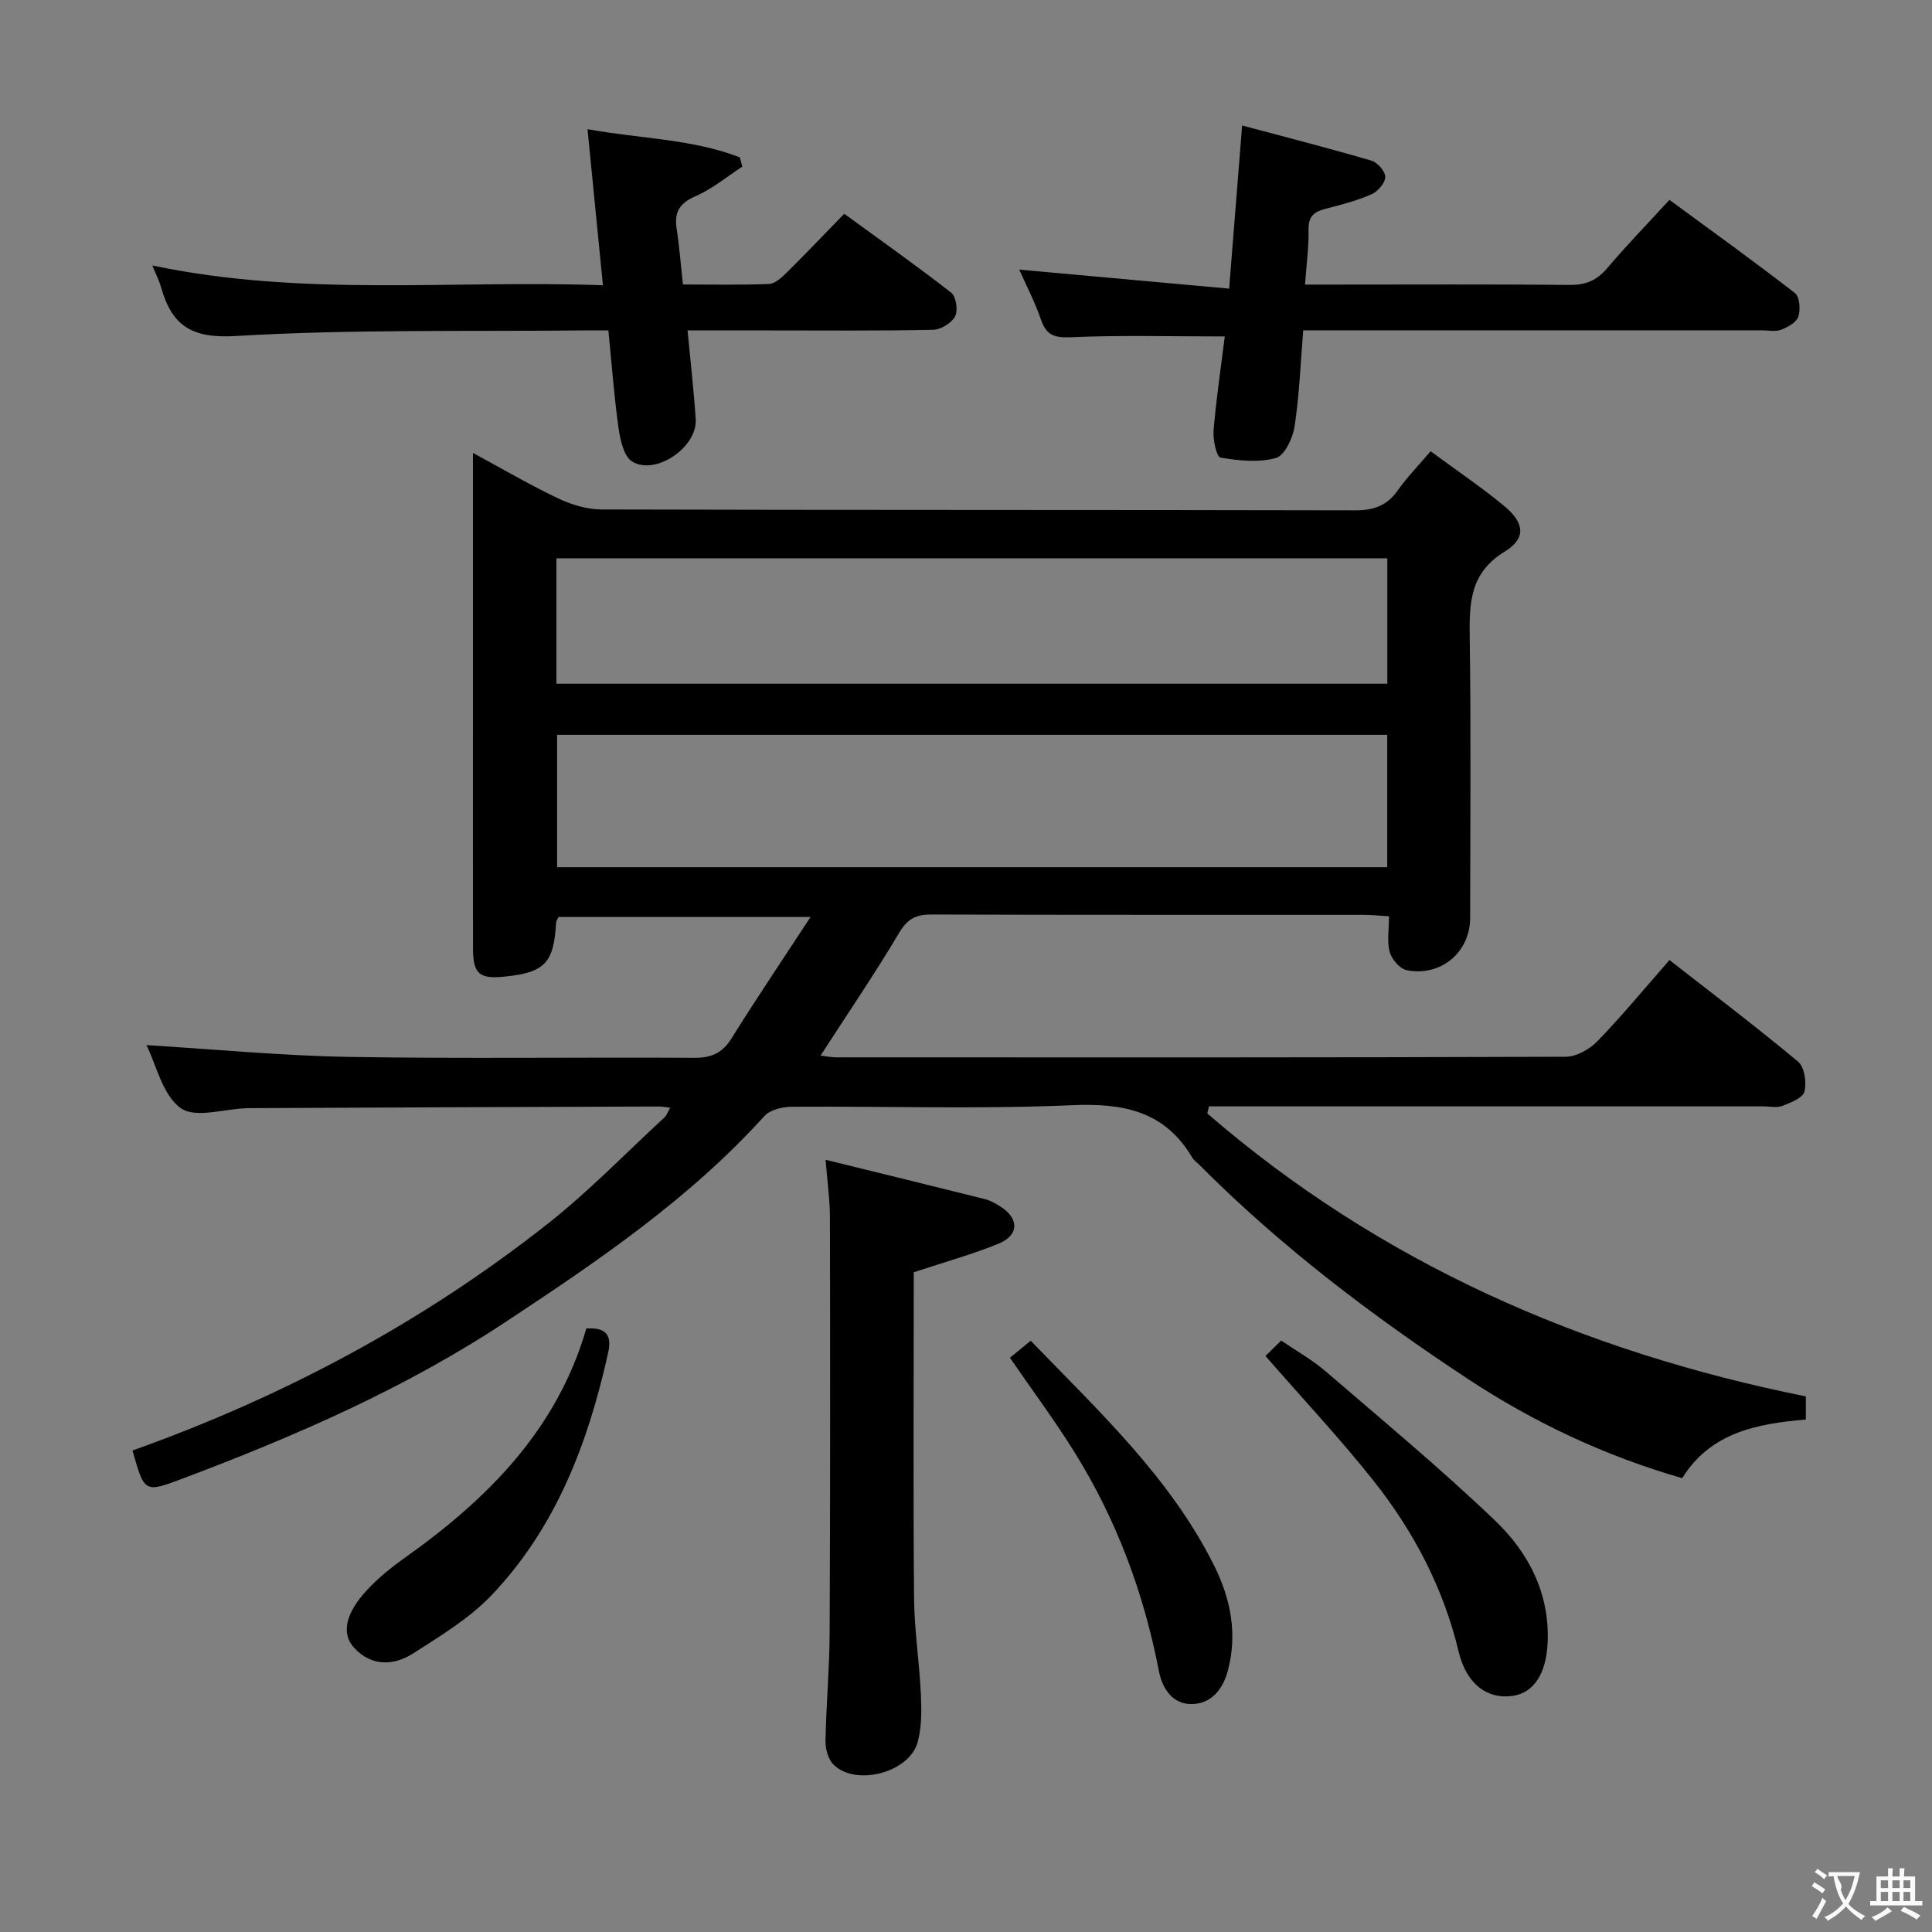 <svg enable-background="new 0 0 400 400" viewBox="0 0 400 400" xmlns="http://www.w3.org/2000/svg"><rect x="0" y="0" width="400" height="400" fill="#808080" stroke="none"/><g fill="#010000"><path d="m30.32 216.38c14.13.86 28.02 2.2 41.93 2.44 23.83.4 47.66.04 71.49.19 3.57.02 5.82-.98 7.73-4.05 5.08-8.15 10.46-16.11 16.35-25.12-18.32 0-35.19 0-52.19 0-.16.39-.47.82-.5 1.26-.48 8.27-2.34 10.24-10.58 11.09-5.33.55-6.61-.53-6.62-5.86-.03-16.17-.01-32.33-.01-48.5s0-32.33 0-48.5c0-1.61 0-3.22 0-5.55 6.31 3.41 11.87 6.67 17.67 9.42 2.74 1.3 5.95 2.27 8.95 2.28 52 .14 104 .06 155.99.18 3.87.01 6.63-.95 8.87-4.14 1.89-2.69 4.23-5.07 6.79-8.09 5.27 3.89 10.5 7.4 15.32 11.4 4.12 3.42 4.48 6.65.07 9.34-7.27 4.43-7.39 10.65-7.29 17.85.28 19.33.11 38.66.09 58 0 7.11-6.05 12.26-13.15 10.84-1.41-.28-3.08-2.23-3.5-3.73-.6-2.15-.15-4.58-.15-7.42-1.98-.12-3.58-.29-5.18-.3-29.83-.02-59.66.03-89.5-.07-3.16-.01-4.97.81-6.7 3.72-5.09 8.56-10.7 16.8-16.31 25.48.93.11 2.11.37 3.29.37 50.33.02 100.66.06 150.99-.12 2.22-.01 4.94-1.55 6.56-3.22 5.08-5.25 9.75-10.91 14.92-16.8 8.96 7 17.96 13.81 26.62 21.03 1.33 1.11 1.79 4.29 1.32 6.19-.32 1.31-2.83 2.3-4.55 2.97-1.16.45-2.63.1-3.97.1-36.5 0-73 0-109.5 0-1.75 0-3.51 0-5.26 0-.12.49-.24.98-.36 1.46 35.75 30.93 77.59 49.27 123.93 58.59v4.79c-10.09.86-19.71 2.65-25.6 12.14-16-4.6-30.71-11.55-44.31-20.51-19.9-13.11-38.87-27.48-55.74-44.44-.47-.47-1.06-.87-1.39-1.43-5.7-9.63-14.25-11.3-24.88-10.84-19.3.85-38.65.19-57.99.32-1.94.01-4.51.61-5.7 1.92-15.47 17.09-34.29 29.89-53.35 42.48-20.92 13.86-43.72 23.77-67.1 32.58-7.91 2.98-7.91 2.96-10.39-5.81 31.19-11.11 60.16-26.53 86.18-47.11 8.46-6.69 16.02-14.53 23.97-21.86.43-.39.62-1.03 1.18-2-1.06-.12-1.66-.25-2.26-.25-28.33.1-56.66.19-84.99.34-4.8.03-10.94 2.22-14.07.01-3.8-2.69-5.07-8.97-7.12-13.06zm85.02-64.24v27.4h171.87c0-9.18 0-18.22 0-27.4-57.36 0-114.34 0-171.87 0zm-.14-10.58h172.03c0-8.75 0-17.31 0-25.97-57.51 0-114.71 0-172.03 0z"/><path d="m253.58 69.66c-11.05 0-21.48-.29-31.87.16-3.45.15-5.09-.42-6.2-3.68-1.23-3.59-3.01-6.99-4.49-10.32 14.39 1.31 28.64 2.6 43.46 3.94.92-11.56 1.76-22.06 2.69-33.78 9.3 2.49 18.08 4.73 26.77 7.28 1.25.37 2.88 2.23 2.86 3.38-.02 1.24-1.53 3.01-2.81 3.57-3.01 1.32-6.25 2.18-9.46 2.99-2.37.6-3.67 1.52-3.61 4.31.08 3.59-.43 7.2-.73 11.41h5.81c16.33 0 32.66-.09 48.99.07 3.3.03 5.58-.91 7.71-3.41 3.98-4.68 8.26-9.11 12.94-14.2 8.78 6.45 17.5 12.72 25.99 19.3.98.76 1.17 3.43.7 4.88-.39 1.19-2.19 2.18-3.58 2.71-1.16.45-2.63.12-3.96.12-29.49 0-58.98 0-88.48 0-1.99 0-3.98 0-6.49 0-.56 6.82-.8 13.42-1.79 19.91-.37 2.41-2.06 6.01-3.87 6.52-3.58 1-7.71.56-11.47-.08-.81-.14-1.59-3.72-1.43-5.64.55-6.57 1.53-13.13 2.32-19.44z"/><path d="m124.83 59.06c-1.1-11.11-2.12-21.42-3.19-32.31 11.09 1.99 21.7 2.02 31.54 5.83.17.64.34 1.28.51 1.92-3.2 2.08-6.21 4.61-9.66 6.11-3.32 1.44-4.47 3.29-3.94 6.72.56 3.6.83 7.25 1.31 11.57 5.94 0 11.88.13 17.81-.11 1.24-.05 2.59-1.29 3.6-2.28 3.9-3.86 7.69-7.84 11.98-12.25 7.58 5.52 15 10.76 22.16 16.35 1.01.79 1.43 3.69.79 4.9-.74 1.38-2.95 2.74-4.55 2.77-11.33.24-22.66.13-33.99.13-5.46 0-10.92 0-16.85 0 .62 6.56 1.3 12.46 1.69 18.38.38 5.76-8.27 11.74-13.16 8.77-1.71-1.04-2.45-4.41-2.8-6.83-.93-6.56-1.41-13.18-2.12-20.32-2.01 0-3.63-.01-5.25 0-23.98.25-48.01-.27-71.91 1.16-9.19.55-13.22-2.19-15.45-10.09-.38-1.36-1.05-2.64-1.82-4.52 31.23 6.59 62.16 2.96 93.3 4.1z"/><path d="m170.93 240.12c11.49 2.83 22.22 5.44 32.93 8.13 1.11.28 2.17.86 3.15 1.47 4.04 2.51 4.04 6.02-.32 7.79-5.46 2.22-11.17 3.8-17.51 5.9v4.61c0 20.98-.12 41.97.07 62.95.06 6.63 1.11 13.24 1.41 19.87.15 3.27.18 6.71-.66 9.82-1.7 6.34-12.8 9.26-17.43 4.68-1.11-1.1-1.69-3.25-1.66-4.9.14-7.48.83-14.95.86-22.42.13-28.64.11-57.29.06-85.93 0-3.59-.52-7.18-.9-11.97z"/><path d="m262 280.74c.86-.84 1.91-1.87 3.26-3.19 3.22 2.2 6.41 3.98 9.13 6.31 11.82 10.18 23.85 20.16 35.12 30.93 6.96 6.64 11.37 15.1 10.91 25.32-.29 6.38-2.86 10.39-7.25 11.01-5.23.74-9.56-2.43-11.16-9.12-3.15-13.19-9.29-24.89-17.6-35.38-6.9-8.72-14.54-16.84-22.41-25.88z"/><path d="m121.39 275.06c4.07-.28 5.35 1.32 4.51 5.06-4.13 18.6-10.76 36.09-24.09 50.11-4.58 4.82-10.55 8.42-16.22 12.06-4.06 2.6-8.64 2.79-12.27-1.13-2.7-2.91-1.8-7.14 2.63-11.92 2.35-2.54 5.11-4.77 7.95-6.78 17.15-12.18 31.46-26.57 37.49-47.4z"/><path d="m209.09 281.11c1.4-1.15 2.65-2.18 4.31-3.53 14.08 14.6 28.86 28.28 37.99 46.59 3.4 6.83 4.85 14.07 2.83 21.69-1.03 3.9-3.43 6.88-7.44 6.95-3.98.07-6.13-3.15-6.84-6.82-3.14-16.28-8.85-31.56-17.65-45.61-4.05-6.47-8.61-12.61-13.2-19.27z"/></g><path d="m377.9 391.2c-.2.3-.4.5-.6.8-.7-.6-1.4-1-2.2-1.5.2-.3.4-.5.5-.8.6.4 1.4.8 2.3 1.5zm-1.8 6.1c-.2-.2-.5-.4-.9-.6.4-.6.8-1.2 1.2-1.9s.7-1.3.9-1.9c.3.3.5.5.8.7-.7 1.3-1.4 2.6-2 3.7zm2.2-9c-.3.3-.5.5-.6.8-.6-.6-1.3-1.1-2-1.5.3-.3.5-.5.6-.7.6.5 1.3.9 2 1.4zm.3.2v-.9h2 4.5c-.3 1.3-.6 2.5-1 3.6s-.9 2.1-1.4 3c.4.5 1 1 1.6 1.4s1.2.8 1.9 1.1c-.3.2-.5.4-.8.8-.4-.3-1-.7-1.6-1.2s-1.2-1.1-1.6-1.6c-.5.6-1.1 1.1-1.7 1.6s-1.4.9-2.1 1.4c-.1-.3-.3-.5-.7-.8.6-.2 1.2-.5 1.9-1s1.4-1.1 2-1.8c-.5-.8-.9-1.6-1.2-2.5s-.6-2-.8-3.2c-.4.1-.7.1-1 .1zm2.5 2.7c.3 1 .7 1.7 1 2.2.3-.5.6-1.1 1-2s.6-1.9.9-3h-3.2-.4c.1.9 1.3 1.8.7 2.8z" fill="#fbfafa"/><path d="m396.5 388.5v1.5 3.6h1.5v.9c-.4 0-1 0-1.7 0h-7.9c-.5 0-.9 0-1.2 0v-.9h1.3v-3.5c0-.7 0-1.2 0-1.6h2.4c0-.8 0-1.4 0-1.7h1c0 .3-.1.8-.1 1.7h1.5c0-.8 0-1.4 0-1.7h1c0 .3-.1.9-.1 1.7zm-8.2 9.2c-.2-.3-.5-.5-.8-.8.8-.3 1.4-.6 1.9-.9s1-.7 1.4-1.1c.3.3.6.5.9.8-1.6 1-2.8 1.6-3.4 2zm2.6-6.8v-1.6h-1.5v1.6zm0 2.7v-1.9h-1.5v1.9zm2.4-2.7v-1.6h-1.5v1.6zm0 2.7v-1.9h-1.5v1.9zm.2 2 .7-.8c.4.2.9.5 1.6.8s1.3.7 1.8 1c-.3.3-.5.5-.8.8-.4-.3-1.5-1-3.3-1.8zm2-4.7v-1.6h-1.4v1.6zm0 2.7v-1.9h-1.4v1.9z" fill="#fbfafa"/></svg>